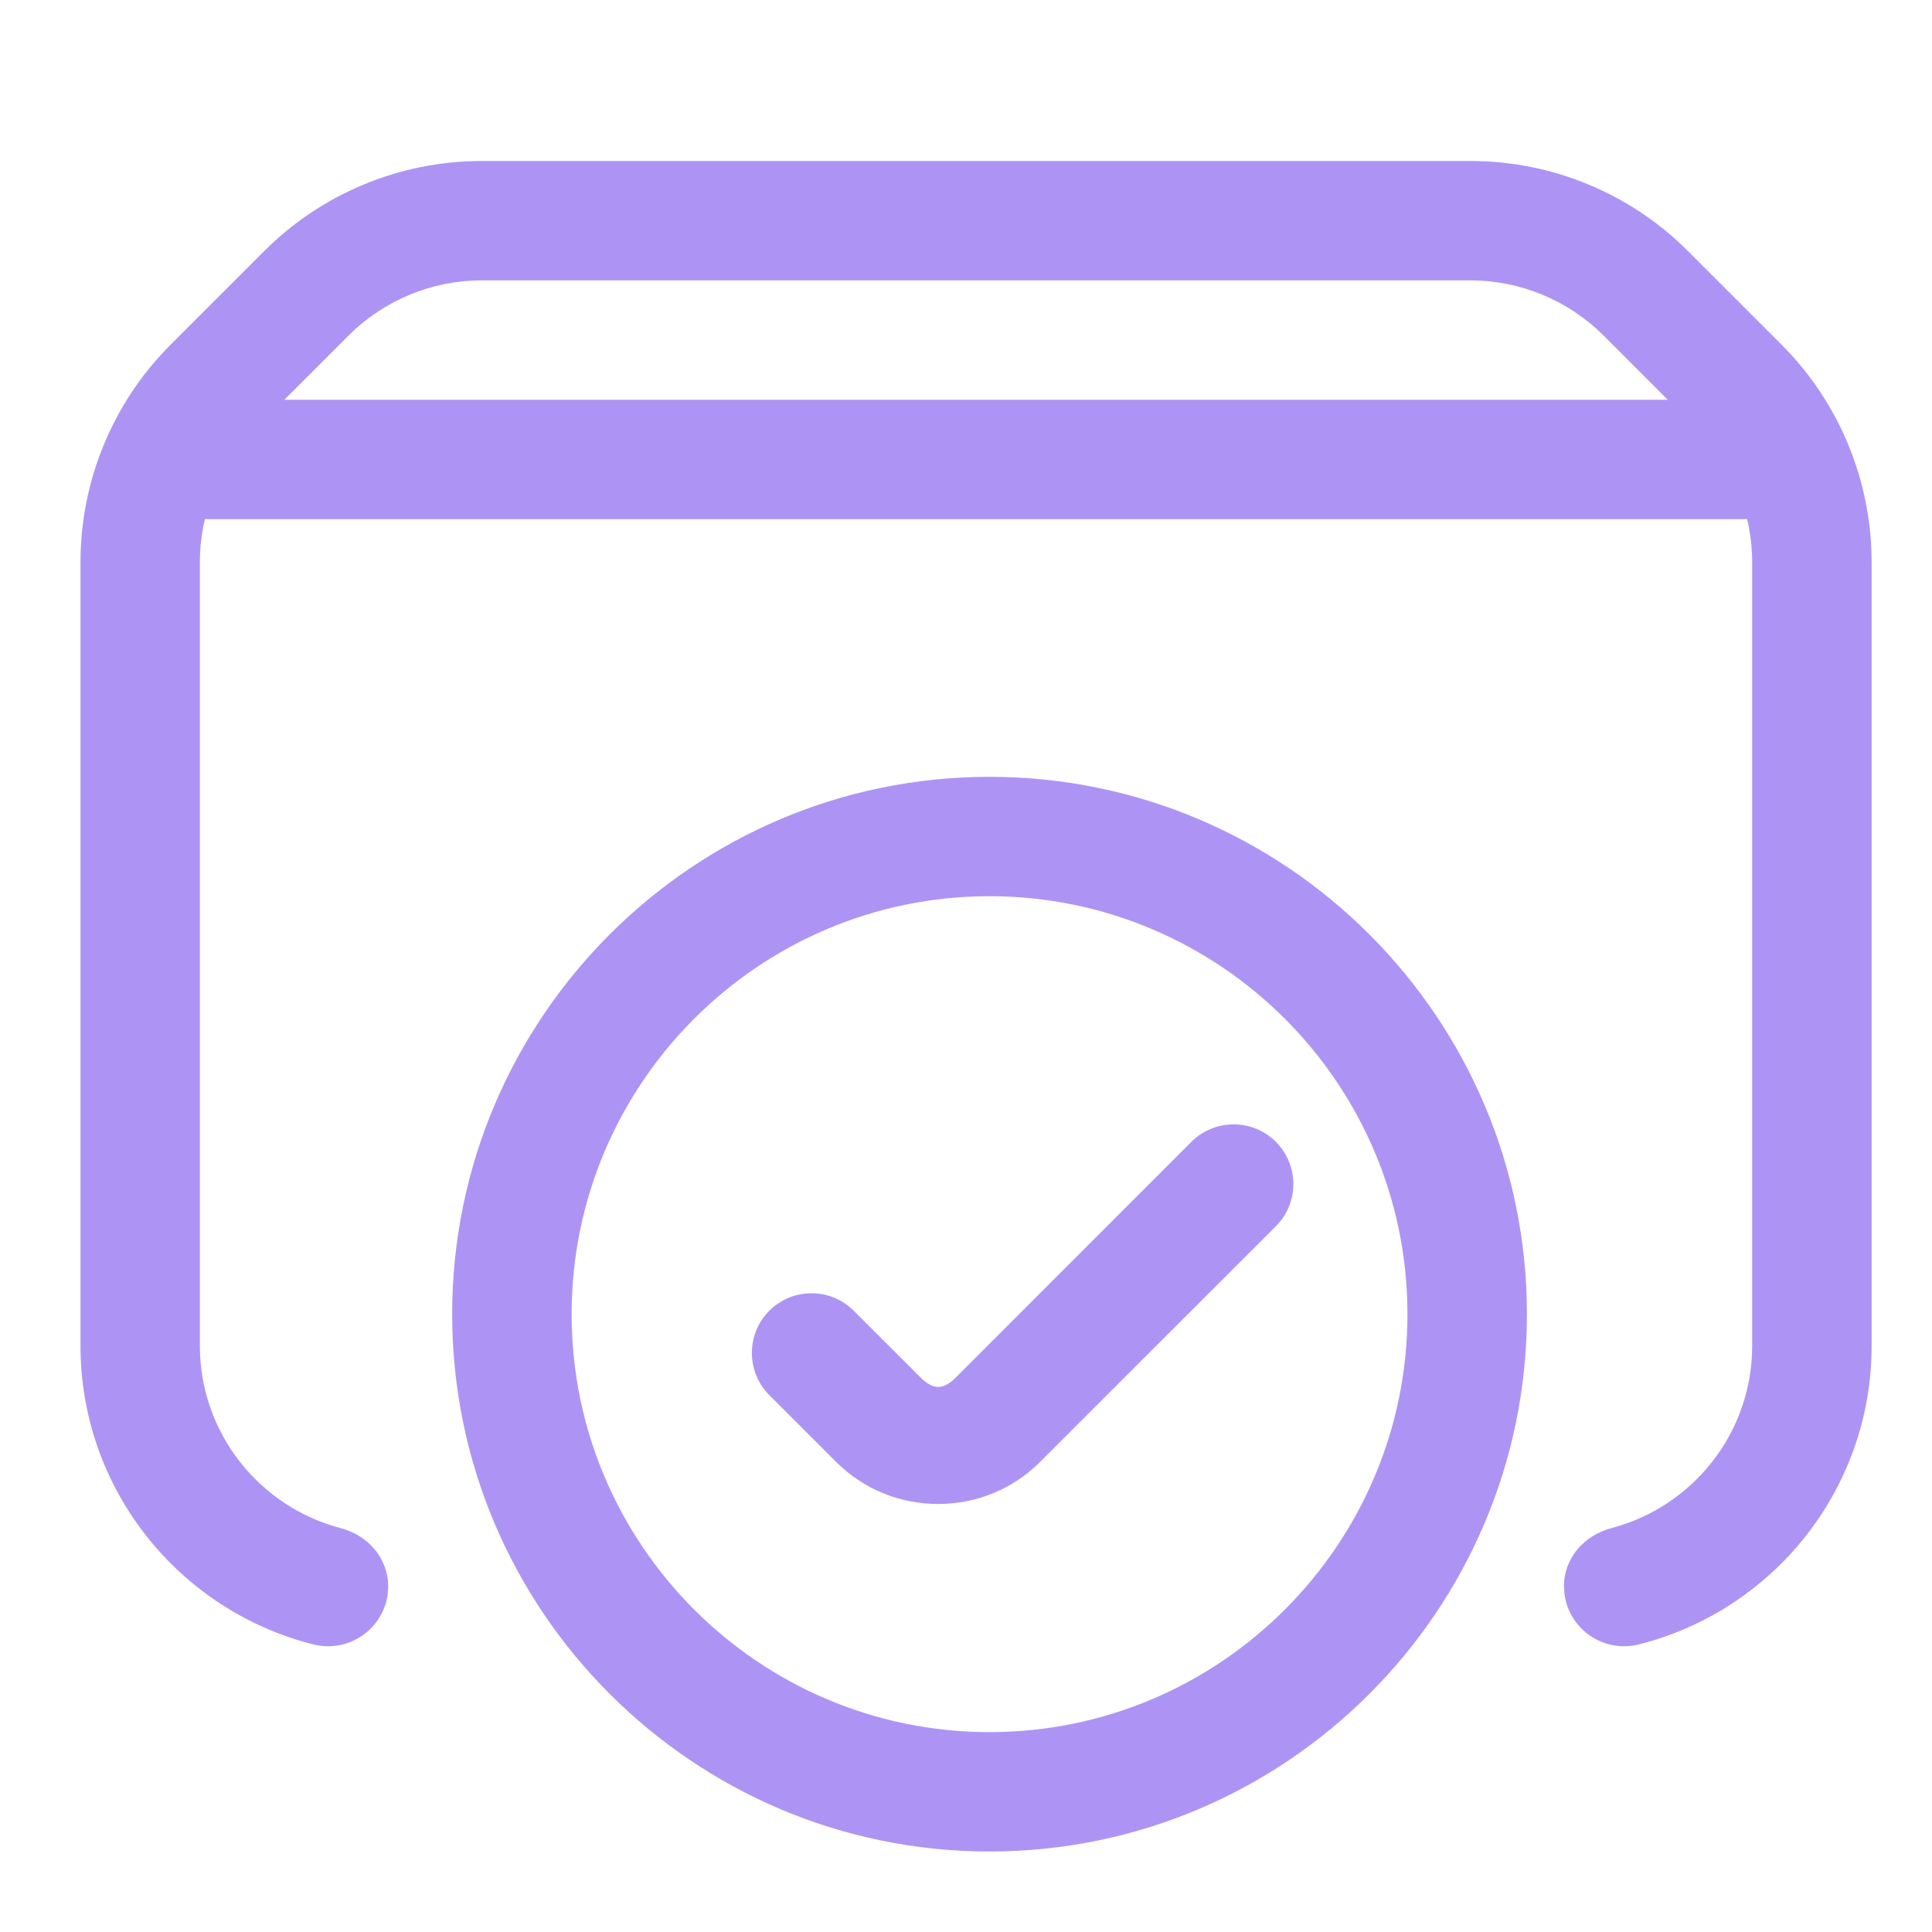 <svg width="24" height="24" viewBox="0 0 24 24" fill="none" xmlns="http://www.w3.org/2000/svg">
<path d="M19.428 19.706C19.428 19.354 19.68 19.071 20.02 18.982C21.024 18.718 21.766 17.804 21.766 16.719V6.985C21.766 6.364 21.52 5.769 21.081 5.33L19.92 4.168C19.481 3.73 18.886 3.483 18.266 3.483H5.984C5.364 3.483 4.769 3.73 4.33 4.168L3.168 5.33C2.73 5.768 2.483 6.363 2.483 6.983V16.719C2.483 17.804 3.226 18.719 4.229 18.982C4.57 19.071 4.822 19.355 4.822 19.706C4.822 20.191 4.364 20.545 3.895 20.428C2.234 20.012 1 18.508 1 16.719V6.984C1 5.969 1.403 4.997 2.121 4.28L3.283 3.118C3.999 2.402 4.971 2 5.984 2H18.269C19.282 2 20.253 2.403 20.969 3.119L22.131 4.281C22.848 4.999 23.25 5.972 23.25 6.986V16.719C23.25 18.508 22.017 20.012 20.356 20.428C19.886 20.545 19.429 20.191 19.429 19.706L19.428 19.706Z" fill="#AD94F4"/>
<path d="M1.742 4.966H22.509V6.449H1.742V4.966Z" fill="#AD94F4"/>
<path d="M11.654 18.683C11.174 18.683 10.723 18.497 10.383 18.157L9.557 17.331C9.268 17.041 9.268 16.571 9.557 16.282C9.846 15.993 10.316 15.993 10.605 16.282L11.432 17.108C11.593 17.27 11.718 17.269 11.877 17.108L14.8 14.184C15.09 13.895 15.56 13.895 15.849 14.184C16.139 14.475 16.139 14.944 15.849 15.233L12.925 18.156C12.586 18.496 12.135 18.683 11.654 18.683Z" fill="#AD94F4"/>
<path d="M12.292 23C8.612 23 5.617 20.006 5.617 16.325C5.617 12.644 8.612 9.65 12.292 9.65C15.973 9.65 18.968 12.644 18.968 16.325C18.968 20.006 15.973 23 12.292 23ZM12.292 11.133C9.429 11.133 7.101 13.462 7.101 16.325C7.101 19.188 9.429 21.517 12.292 21.517C15.155 21.517 17.484 19.187 17.484 16.325C17.484 13.463 15.155 11.133 12.292 11.133Z" fill="#AD94F4"/>
</svg>

